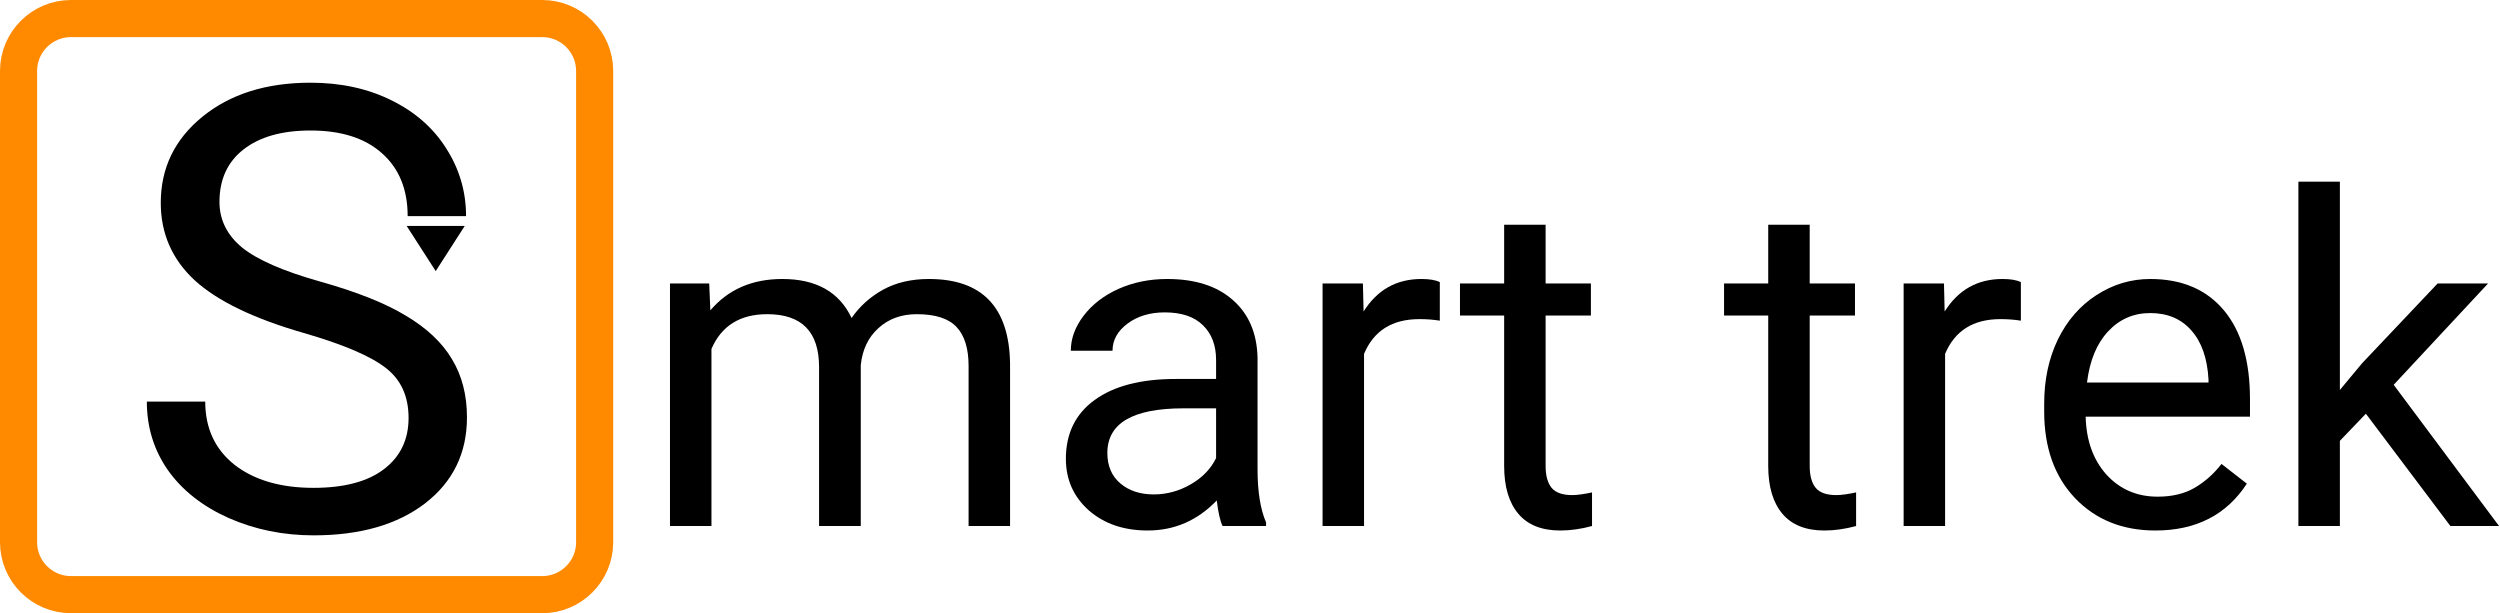 <svg width="159" height="39" viewBox="0 0 159 39" fill="none" xmlns="http://www.w3.org/2000/svg">
<path d="M1.18 4.516C1.18 2.673 2.673 1.18 4.516 1.18H34.484C36.327 1.18 37.82 2.673 37.82 4.516V34.484C37.82 36.327 36.327 37.82 34.484 37.82H4.516C2.673 37.82 1.18 36.327 1.18 34.484V4.516Z" stroke="#FF8A00" stroke-width="2.36"/>
<path d="M19.307 21.174C16.139 20.263 13.829 19.147 12.38 17.826C10.943 16.491 10.225 14.849 10.225 12.899C10.225 10.693 11.103 8.871 12.861 7.434C14.631 5.985 16.928 5.26 19.75 5.26C21.674 5.26 23.387 5.632 24.888 6.376C26.402 7.12 27.569 8.146 28.39 9.455C29.224 10.763 29.641 12.194 29.641 13.746H25.927C25.927 12.053 25.388 10.725 24.311 9.763C23.233 8.788 21.713 8.3 19.75 8.3C17.928 8.3 16.504 8.704 15.478 9.513C14.464 10.308 13.958 11.418 13.958 12.842C13.958 13.983 14.439 14.952 15.401 15.747C16.376 16.53 18.025 17.248 20.347 17.903C22.681 18.557 24.503 19.282 25.812 20.077C27.133 20.86 28.108 21.777 28.737 22.829C29.378 23.881 29.699 25.119 29.699 26.543C29.699 28.814 28.814 30.635 27.043 32.008C25.273 33.368 22.906 34.048 19.942 34.048C18.018 34.048 16.222 33.682 14.554 32.951C12.887 32.207 11.597 31.194 10.686 29.911C9.788 28.628 9.339 27.172 9.339 25.542H13.053C13.053 27.236 13.675 28.576 14.92 29.564C16.177 30.539 17.851 31.027 19.942 31.027C21.892 31.027 23.387 30.629 24.426 29.834C25.465 29.038 25.985 27.954 25.985 26.581C25.985 25.209 25.504 24.15 24.542 23.406C23.579 22.649 21.835 21.905 19.307 21.174Z" fill="black"/>
<path d="M27.711 17.242L25.863 14.368H29.558L27.711 17.242Z" fill="black"/>
<path d="M45.106 18.029L45.178 19.739C46.309 18.409 47.834 17.744 49.754 17.744C51.912 17.744 53.381 18.57 54.16 20.224C54.673 19.483 55.339 18.884 56.156 18.428C56.983 17.972 57.957 17.744 59.079 17.744C62.463 17.744 64.183 19.535 64.24 23.119V33.455H61.602V23.275C61.602 22.173 61.35 21.351 60.847 20.809C60.343 20.258 59.497 19.982 58.309 19.982C57.33 19.982 56.517 20.276 55.871 20.866C55.224 21.446 54.849 22.23 54.745 23.218V33.455H52.093V23.347C52.093 21.104 50.995 19.982 48.799 19.982C47.069 19.982 45.886 20.718 45.249 22.192V33.455H42.611V18.029H45.106Z" fill="black"/>
<path d="M77.756 33.455C77.604 33.151 77.481 32.609 77.386 31.83C76.159 33.104 74.696 33.74 72.994 33.74C71.473 33.74 70.224 33.313 69.245 32.457C68.275 31.592 67.79 30.499 67.79 29.178C67.79 27.572 68.398 26.326 69.615 25.442C70.841 24.549 72.562 24.102 74.776 24.102H77.343V22.89C77.343 21.968 77.067 21.237 76.516 20.695C75.965 20.143 75.152 19.868 74.078 19.868C73.137 19.868 72.348 20.105 71.711 20.581C71.074 21.056 70.756 21.631 70.756 22.306H68.104C68.104 21.536 68.375 20.795 68.917 20.082C69.468 19.359 70.209 18.789 71.141 18.371C72.082 17.953 73.113 17.744 74.235 17.744C76.012 17.744 77.405 18.19 78.412 19.084C79.42 19.968 79.942 21.189 79.98 22.748V29.848C79.98 31.264 80.161 32.391 80.522 33.227V33.455H77.756ZM73.379 31.445C74.206 31.445 74.99 31.231 75.732 30.803C76.473 30.376 77.01 29.82 77.343 29.135V25.97H75.275C72.044 25.97 70.428 26.916 70.428 28.807C70.428 29.634 70.704 30.281 71.255 30.746C71.806 31.212 72.514 31.445 73.379 31.445Z" fill="black"/>
<path d="M91.572 20.395C91.173 20.329 90.74 20.296 90.274 20.296C88.544 20.296 87.371 21.032 86.753 22.506V33.455H84.115V18.029H86.681L86.724 19.811C87.589 18.433 88.815 17.744 90.403 17.744C90.916 17.744 91.306 17.81 91.572 17.943V20.395Z" fill="black"/>
<path d="M98.301 14.293V18.029H101.181V20.067H98.301V29.634C98.301 30.252 98.43 30.718 98.686 31.032C98.943 31.336 99.38 31.488 99.998 31.488C100.302 31.488 100.72 31.431 101.253 31.317V33.455C100.559 33.645 99.884 33.74 99.228 33.74C98.049 33.74 97.161 33.384 96.562 32.671C95.963 31.958 95.664 30.946 95.664 29.634V20.067H92.855V18.029H95.664V14.293H98.301Z" fill="black"/>
<path d="M115.097 14.293V18.029H117.977V20.067H115.097V29.634C115.097 30.252 115.225 30.718 115.482 31.032C115.738 31.336 116.176 31.488 116.793 31.488C117.098 31.488 117.516 31.431 118.048 31.317V33.455C117.354 33.645 116.679 33.74 116.024 33.74C114.845 33.74 113.956 33.384 113.357 32.671C112.759 31.958 112.459 30.946 112.459 29.634V20.067H109.65V18.029H112.459V14.293H115.097Z" fill="black"/>
<path d="M128.527 20.395C128.128 20.329 127.696 20.296 127.23 20.296C125.5 20.296 124.326 21.032 123.708 22.506V33.455H121.071V18.029H123.637L123.68 19.811C124.545 18.433 125.771 17.744 127.358 17.744C127.872 17.744 128.261 17.81 128.527 17.943V20.395Z" fill="black"/>
<path d="M137.082 33.74C134.991 33.74 133.29 33.056 131.978 31.687C130.666 30.309 130.01 28.47 130.01 26.17V25.685C130.01 24.155 130.3 22.791 130.88 21.593C131.469 20.386 132.287 19.445 133.332 18.77C134.387 18.086 135.528 17.744 136.754 17.744C138.76 17.744 140.318 18.404 141.431 19.725C142.543 21.047 143.099 22.938 143.099 25.4V26.498H132.648C132.686 28.018 133.128 29.249 133.974 30.19C134.829 31.122 135.913 31.588 137.225 31.588C138.156 31.588 138.945 31.398 139.591 31.017C140.238 30.637 140.803 30.133 141.288 29.506L142.899 30.761C141.606 32.747 139.667 33.74 137.082 33.74ZM136.754 19.911C135.69 19.911 134.796 20.3 134.074 21.08C133.351 21.85 132.905 22.933 132.733 24.331H140.461V24.131C140.385 22.791 140.024 21.755 139.377 21.023C138.731 20.281 137.857 19.911 136.754 19.911Z" fill="black"/>
<path d="M150.47 26.312L148.816 28.037V33.455H146.178V11.556H148.816V24.801L150.228 23.104L155.032 18.029H158.24L152.238 24.473L158.939 33.455H155.845L150.47 26.312Z" fill="black"/>
</svg>
